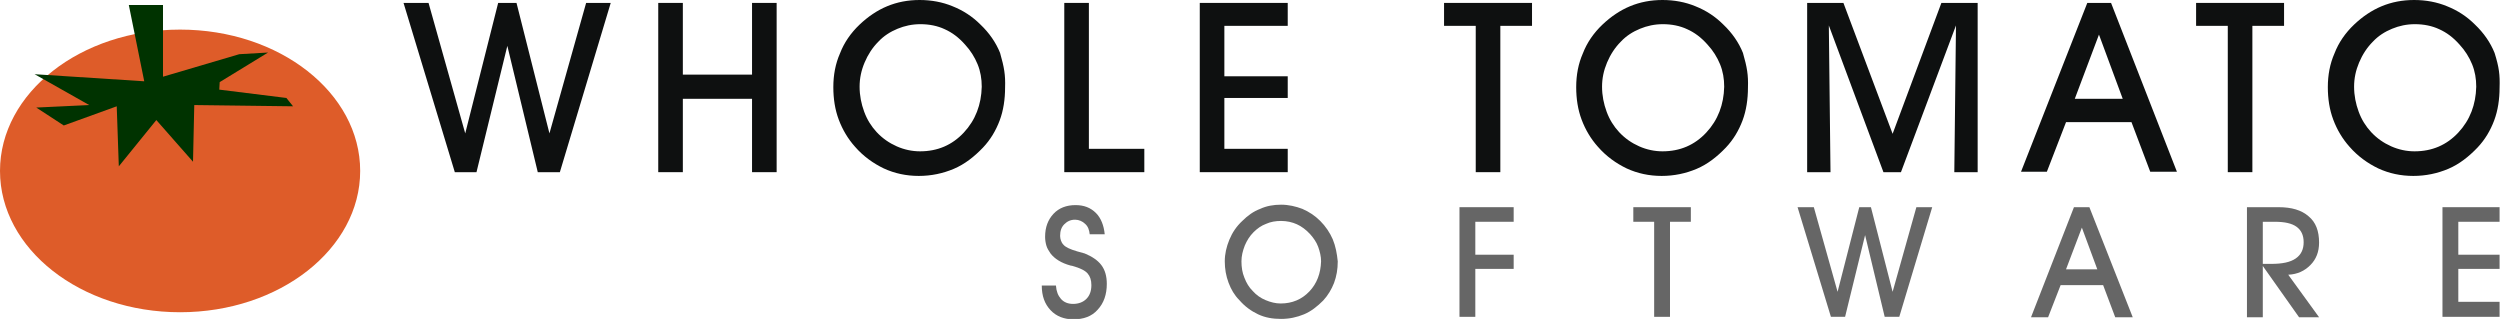 <?xml version="1.0" ?>
<svg xmlns="http://www.w3.org/2000/svg"  viewBox="0 0 599.7 76.5">
	<style type="text/css">
		.st0{fill:#DE5C29;}
		.st1{fill:#003300;}
		.st6{fill:#666666;}
		.st13{fill:#0E1010;}
	</style>
	<ellipse name="tomato" class="st0" cx="43.2" cy="41.0" rx="43.2" ry="33.9"/>
	<polygon name="leaves" class="st1" points="30.9,1.2 39.1,1.2 39.1,18.4 57.4,13.0 64.3,12.6 52.7,19.7 52.6,21.5 68.7,23.5 70.3,25.5 46.6,25.2 46.3,38.8 37.5,28.8 28.5,39.9 28.0,25.5 15.3,30.1 8.7,25.8 21.4,25.2 8.3,17.8 34.6,19.5"/>
	<g class="st6">
		<polygon name="software_e" points="599.6,72.4 599.6,76.0 585.9,76.0 585.9,49.7 599.6,49.7 599.6,53.2 589.7,53.2 589.7,61.1 599.6,61.1 599.6,64.5 589.7,64.5 589.7,72.4 599.6,72.4 599.6,72.4"/>
		<polygon name="software_w" points="455.6,76.0 452.1,76.0 447.4,56.4 442.6,76.0 439.2,76.0 431.2,49.7 435.1,49.7 440.8,70.0 446.0,49.7 448.8,49.7 454.0,70.0 459.7,49.7 463.5,49.7 455.6,76.0 455.6,76.0"/>
		<polygon name="software_t" points="400.6,53.2 400.6,76.0 396.8,76.0 396.8,53.2 391.8,53.2 391.8,49.7 405.6,49.7 405.6,53.2 400.6,53.2 400.6,53.2"/>
		<polygon name="software_f" points="363.1,61.1 363.1,64.5 353.9,64.5 353.9,76.0 350.1,76.0 350.1,49.7 363.1,49.7 363.1,53.2 353.9,53.2 353.9,61.1 363.1,61.1 363.1,61.1"/>
		<path name="software_s" d="M 260.3,53.7 C 259.7,53.1 258.8,52.7 257.9,52.7 C 256.8,52.7 256.0,53.1 255.3,53.8 C 254.6,54.5 254.3,55.4 254.3,56.6 C 254.3,57.0 254.4,57.4 254.5,57.7 C 254.6,58.0 254.8,58.4 255.1,58.7 C 255.6,59.3 256.7,59.8 258.4,60.3 C 259.2,60.5 259.8,60.7 260.2,60.8 C 261.9,61.5 263.3,62.4 264.2,63.6 C 265.1,64.8 265.5,66.3 265.5,68.1 C 265.5,70.6 264.8,72.7 263.3,74.3 C 261.9,75.9 259.9,76.6 257.5,76.6 C 255.3,76.6 253.4,75.9 252.0,74.4 C 250.6,72.9 249.9,71.0 249.9,68.5 L 253.3,68.5 C 253.4,69.9 253.8,70.9 254.5,71.7 C 255.2,72.5 256.2,72.9 257.4,72.9 C 258.7,72.9 259.8,72.5 260.6,71.7 C 261.4,70.9 261.8,69.8 261.8,68.4 C 261.8,67.2 261.5,66.3 260.9,65.6 C 260.3,64.9 259.1,64.3 257.3,63.8 C 257.2,63.8 257.0,63.7 256.8,63.7 C 254.6,63.1 253.0,62.1 252.0,60.8 C 251.6,60.2 251.2,59.6 251.0,58.9 C 250.8,58.2 250.7,57.5 250.7,56.8 C 250.7,54.5 251.4,52.7 252.7,51.3 C 254.0,49.9 255.8,49.2 258.0,49.2 C 260.0,49.2 261.6,49.8 262.9,51.1 C 264.1,52.3 264.8,54.1 265.0,56.2 L 261.4,56.2 C 261.3,55.2 261.0,54.3 260.3,53.7 L 260.3,53.7 L 260.3,53.7"/>
		<path name="software_o" d="M 319.7,57.4 C 319.0,55.8 318.0,54.3 316.7,53.0 C 315.4,51.7 314.0,50.8 312.4,50.1 C 310.8,49.5 309.1,49.1 307.3,49.1 C 305.5,49.1 303.8,49.4 302.3,50.1 C 300.7,50.7 299.3,51.7 298.0,53.0 C 296.6,54.3 295.6,55.8 294.9,57.5 C 294.2,59.2 293.8,60.9 293.8,62.7 C 293.8,64.5 294.1,66.2 294.7,67.8 C 295.3,69.4 296.1,70.8 297.3,72.0 C 298.6,73.5 300.1,74.6 301.8,75.4 C 303.5,76.2 305.3,76.5 307.3,76.5 C 309.3,76.5 311.1,76.1 312.8,75.4 C 314.5,74.7 316.0,73.5 317.4,72.1 C 318.6,70.8 319.4,69.4 320.0,67.9 C 320.6,66.3 320.9,64.6 320.9,62.7 C 320.7,60.8 320.4,59.1 319.7,57.4 M 314.1,69.9 C 312.3,71.8 310.0,72.8 307.2,72.8 C 306.0,72.8 304.8,72.5 303.6,72.0 C 302.4,71.5 301.4,70.8 300.5,69.8 C 299.6,68.9 299.0,67.9 298.5,66.6 C 298.0,65.4 297.8,64.1 297.8,62.7 C 297.8,61.4 298.1,60.2 298.6,58.9 C 299.1,57.7 299.8,56.6 300.7,55.7 C 301.6,54.8 302.6,54.1 303.7,53.7 C 304.8,53.2 306.0,53.0 307.3,53.0 C 308.7,53.0 310.0,53.3 311.1,53.8 C 312.2,54.3 313.3,55.1 314.3,56.2 C 315.1,57.1 315.8,58.1 316.2,59.2 C 316.6,60.3 316.9,61.5 316.9,62.7 C 316.8,65.6 315.9,68.0 314.1,69.9"/>
		<path name="software_a" d="M 501.2,49.7 L 497.5,49.7 L 487.2,76.1 L 491.3,76.1 L 494.3,68.4 L 504.5,68.4 L 507.4,76.1 L 511.6,76.1 L 501.2,49.7 M 495.6,64.6 L 499.4,54.6 L 503.1,64.6 L 495.6,64.6"/>
		<path name="software_r" d="M 554.2,63.6 C 555.6,62.2 556.3,60.4 556.3,58.2 C 556.3,55.4 555.5,53.3 553.8,51.9 C 552.1,50.4 549.7,49.7 546.6,49.7 L 539.0,49.7 L 539.0,76.1 L 542.8,76.1 L 542.8,63.8 L 551.5,76.1 L 556.3,76.1 L 548.9,65.9 C 551.1,65.8 552.8,65.0 554.2,63.6 M 542.8,63.3 L 542.8,53.2 L 545.7,53.2 C 548.1,53.2 549.8,53.6 550.9,54.4 C 552.0,55.2 552.6,56.4 552.6,58.1 C 552.6,59.8 552.0,61.1 550.7,62.0 C 549.4,62.9 547.5,63.3 544.8,63.3 L 542.8,63.3"/>
	</g>
	<g class="st13">
		<polygon name="name_w" points="134.3,41.3 129.0,41.3 121.7,11.0 114.3,41.3 109.1,41.3 96.8,0.7 102.8,0.7 111.6,32.0 119.5,0.7 123.9,0.7 131.8,32.0 140.6,0.7 146.5,0.7 134.3,41.3 134.3,41.3"/>
		<polygon name="name_h" points="180.4,41.3 180.4,23.7 163.8,23.7 163.8,41.3 157.9,41.3 157.9,0.7 163.8,0.7 163.8,17.9 180.4,17.9 180.4,0.7 186.3,0.7 186.3,41.3 180.4,41.3 180.4,41.3"/>
		<path name="name_o1" d="M 239.9,12.7 C 238.9,10.2 237.3,7.9 235.2,5.9 C 233.2,3.9 231.0,2.5 228.5,1.5 C 226.1,0.5 223.4,0.0 220.6,0.0 C 217.8,0.0 215.2,0.5 212.8,1.5 C 210.4,2.5 208.2,4.0 206.2,5.9 C 204.1,7.9 202.5,10.2 201.5,12.8 C 200.4,15.3 199.9,18.0 199.9,20.9 C 199.9,23.7 200.3,26.3 201.2,28.7 C 202.1,31.1 203.4,33.3 205.1,35.2 C 207.1,37.5 209.5,39.2 212.0,40.4 C 214.6,41.6 217.4,42.2 220.4,42.2 C 223.4,42.2 226.2,41.6 228.8,40.5 C 231.4,39.4 233.7,37.6 235.8,35.4 C 237.6,33.5 238.9,31.3 239.8,28.9 C 240.7,26.5 241.1,23.8 241.1,21.0 C 241.2,18.0 240.9,16.2 239.9,12.7 M 231.2,31.8 C 228.4,34.8 224.9,36.3 220.7,36.3 C 218.8,36.3 216.9,35.9 215.1,35.1 C 213.3,34.3 211.7,33.2 210.3,31.7 C 209.0,30.3 208.0,28.7 207.3,26.8 C 206.6,24.9 206.2,22.9 206.2,20.8 C 206.2,18.8 206.6,16.9 207.4,15.0 C 208.2,13.1 209.3,11.4 210.7,10.0 C 212.0,8.6 213.6,7.6 215.3,6.9 C 217.0,6.2 218.8,5.8 220.8,5.8 C 222.9,5.8 224.9,6.2 226.6,7.0 C 228.4,7.8 230.0,9.0 231.5,10.7 C 232.8,12.1 233.8,13.7 234.5,15.4 C 235.2,17.1 235.5,18.9 235.5,20.8 C 235.4,25.1 234.0,28.8 231.2,31.8"/>
		<polygon name="name_l" points="255.3,41.3 255.3,0.7 261.2,0.7 261.2,35.7 274.5,35.7 274.5,41.3 255.3,41.3 255.3,41.3"/>
		<polygon name="name_e" points="308.9,35.7 308.9,41.3 287.8,41.3 287.8,0.7 308.9,0.7 308.9,6.2 293.7,6.2 293.7,18.3 308.9,18.3 308.9,23.5 293.7,23.5 293.7,35.7 308.9,35.7 308.9,35.7"/>
		<polygon name="name_t2" points="540.3,6.2 540.3,41.3 534.4,41.3 534.4,6.2 526.8,6.2 526.8,0.7 547.9,0.7 547.9,6.2 540.3,6.2 540.3,6.2"/>
		<path name="name_o2" d=" M 418.1,12.7 C 417.1,10.2 415.5,7.9 413.4,5.9 C 411.4,3.9 409.2,2.5 406.7,1.5 C 404.3,0.5 401.6,0.0 398.8,0.0 C 396.0,0.0 393.4,0.5 391.0,1.5 C 388.6,2.5 386.4,4.0 384.4,5.9 C 382.3,7.9 380.7,10.2 379.7,12.8 C 378.6,15.3 378.1,18.0 378.1,20.9 C 378.1,23.7 378.5,26.3 379.4,28.7 C 380.3,31.1 381.6,33.3 383.3,35.2 C 385.3,37.5 387.7,39.2 390.2,40.4 C 392.8,41.6 395.6,42.2 398.6,42.2 C 401.6,42.2 404.4,41.6 407.0,40.5 C 409.6,39.4 411.9,37.6 414.0,35.4 C 415.8,33.5 417.1,31.3 418.0,28.9 C 418.9,26.5 419.3,23.8 419.3,21.0 C 419.4,18.0 419.1,16.2 418.1,12.7 M 409.3,31.8 C 406.5,34.8 403.0,36.3 398.8,36.3 C 396.9,36.3 395.0,35.9 393.2,35.1 C 391.4,34.3 389.8,33.2 388.4,31.7 C 387.1,30.3 386.1,28.7 385.4,26.8 C 384.7,24.9 384.3,22.9 384.3,20.8 C 384.3,18.8 384.7,16.9 385.5,15.0 C 386.3,13.1 387.4,11.4 388.8,10.0 C 390.1,8.6 391.7,7.6 393.4,6.9 C 395.1,6.2 396.9,5.8 398.9,5.8 C 401.0,5.8 403.0,6.2 404.7,7.0 C 406.5,7.8 408.1,9.0 409.6,10.7 C 410.9,12.1 411.9,13.7 412.6,15.4 C 413.3,17.1 413.6,18.9 413.6,20.8 C 413.5,25.1 412.1,28.8 409.3,31.8
		"/>
		<polygon name="name_m" points="468.8,41.3 469.2,6.1 456.0,41.3 451.8,41.3 438.7,6.1 439.1,41.3 433.5,41.3 433.5,0.7 442.2,0.7 454.0,32.1 465.7,0.7 474.4,0.7 474.4,41.3 468.8,41.3 468.8,41.3"/>
		<path name="name_a" d="M 506.4,0.7 L 500.7,0.7 L 484.8,41.2 L 491.0,41.2 L 495.6,29.3 L 511.3,29.3 L 515.8,41.2 L 522.2,41.2 L 506.4,0.7 M 497.7,23.7 L 503.5,8.3 L 509.2,23.7 L 497.7,23.7"/>
		<polygon name="name_t1" points="359.9,6.2 359.9,41.3 354.0,41.3 354.0,6.2 346.4,6.2 346.4,0.7 367.5,0.7 367.5,6.2 359.9,6.2 359.9,6.2"/>
		<path name="name_o3" d=" M 598.4,12.7 C 597.4,10.2 595.8,7.9 593.7,5.9 C 591.7,3.9 589.5,2.5 587.0,1.5 C 584.6,0.5 581.9,0.0 579.1,0.0 C 576.3,0.0 573.7,0.5 571.3,1.5 C 568.9,2.5 566.7,4.0 564.7,5.9 C 562.6,7.9 561.0,10.2 560.0,12.8 C 558.9,15.3 558.4,18.0 558.4,20.9 C 558.4,23.7 558.8,26.3 559.7,28.7 C 560.6,31.1 561.9,33.3 563.6,35.2 C 565.6,37.5 568.0,39.2 570.5,40.4 C 573.1,41.6 575.9,42.2 578.9,42.2 C 581.9,42.2 584.7,41.6 587.3,40.5 C 589.9,39.4 592.2,37.6 594.3,35.4 C 596.1,33.5 597.4,31.3 598.3,28.9 C 599.2,26.5 599.6,23.8 599.6,21.0 C 599.7,18.0 599.5,16.2 598.4,12.7 M 589.7,31.8 C 586.9,34.8 583.4,36.3 579.2,36.3 C 577.3,36.3 575.4,35.9 573.6,35.1 C 571.8,34.3 570.2,33.2 568.8,31.7 C 567.5,30.3 566.5,28.7 565.8,26.8 C 565.1,24.9 564.7,22.9 564.7,20.8 C 564.7,18.8 565.1,16.9 565.9,15.0 C 566.7,13.1 567.8,11.4 569.2,10.0 C 570.5,8.6 572.1,7.6 573.8,6.9 C 575.5,6.2 577.3,5.8 579.3,5.8 C 581.4,5.8 583.4,6.2 585.1,7.0 C 586.9,7.8 588.5,9.0 590.0,10.7 C 591.3,12.1 592.3,13.7 593.0,15.4 C 593.7,17.1 594.0,18.9 594.0,20.8 C 593.9,25.1 592.5,28.8 589.7,31.8"/>
	</g>
</svg>

